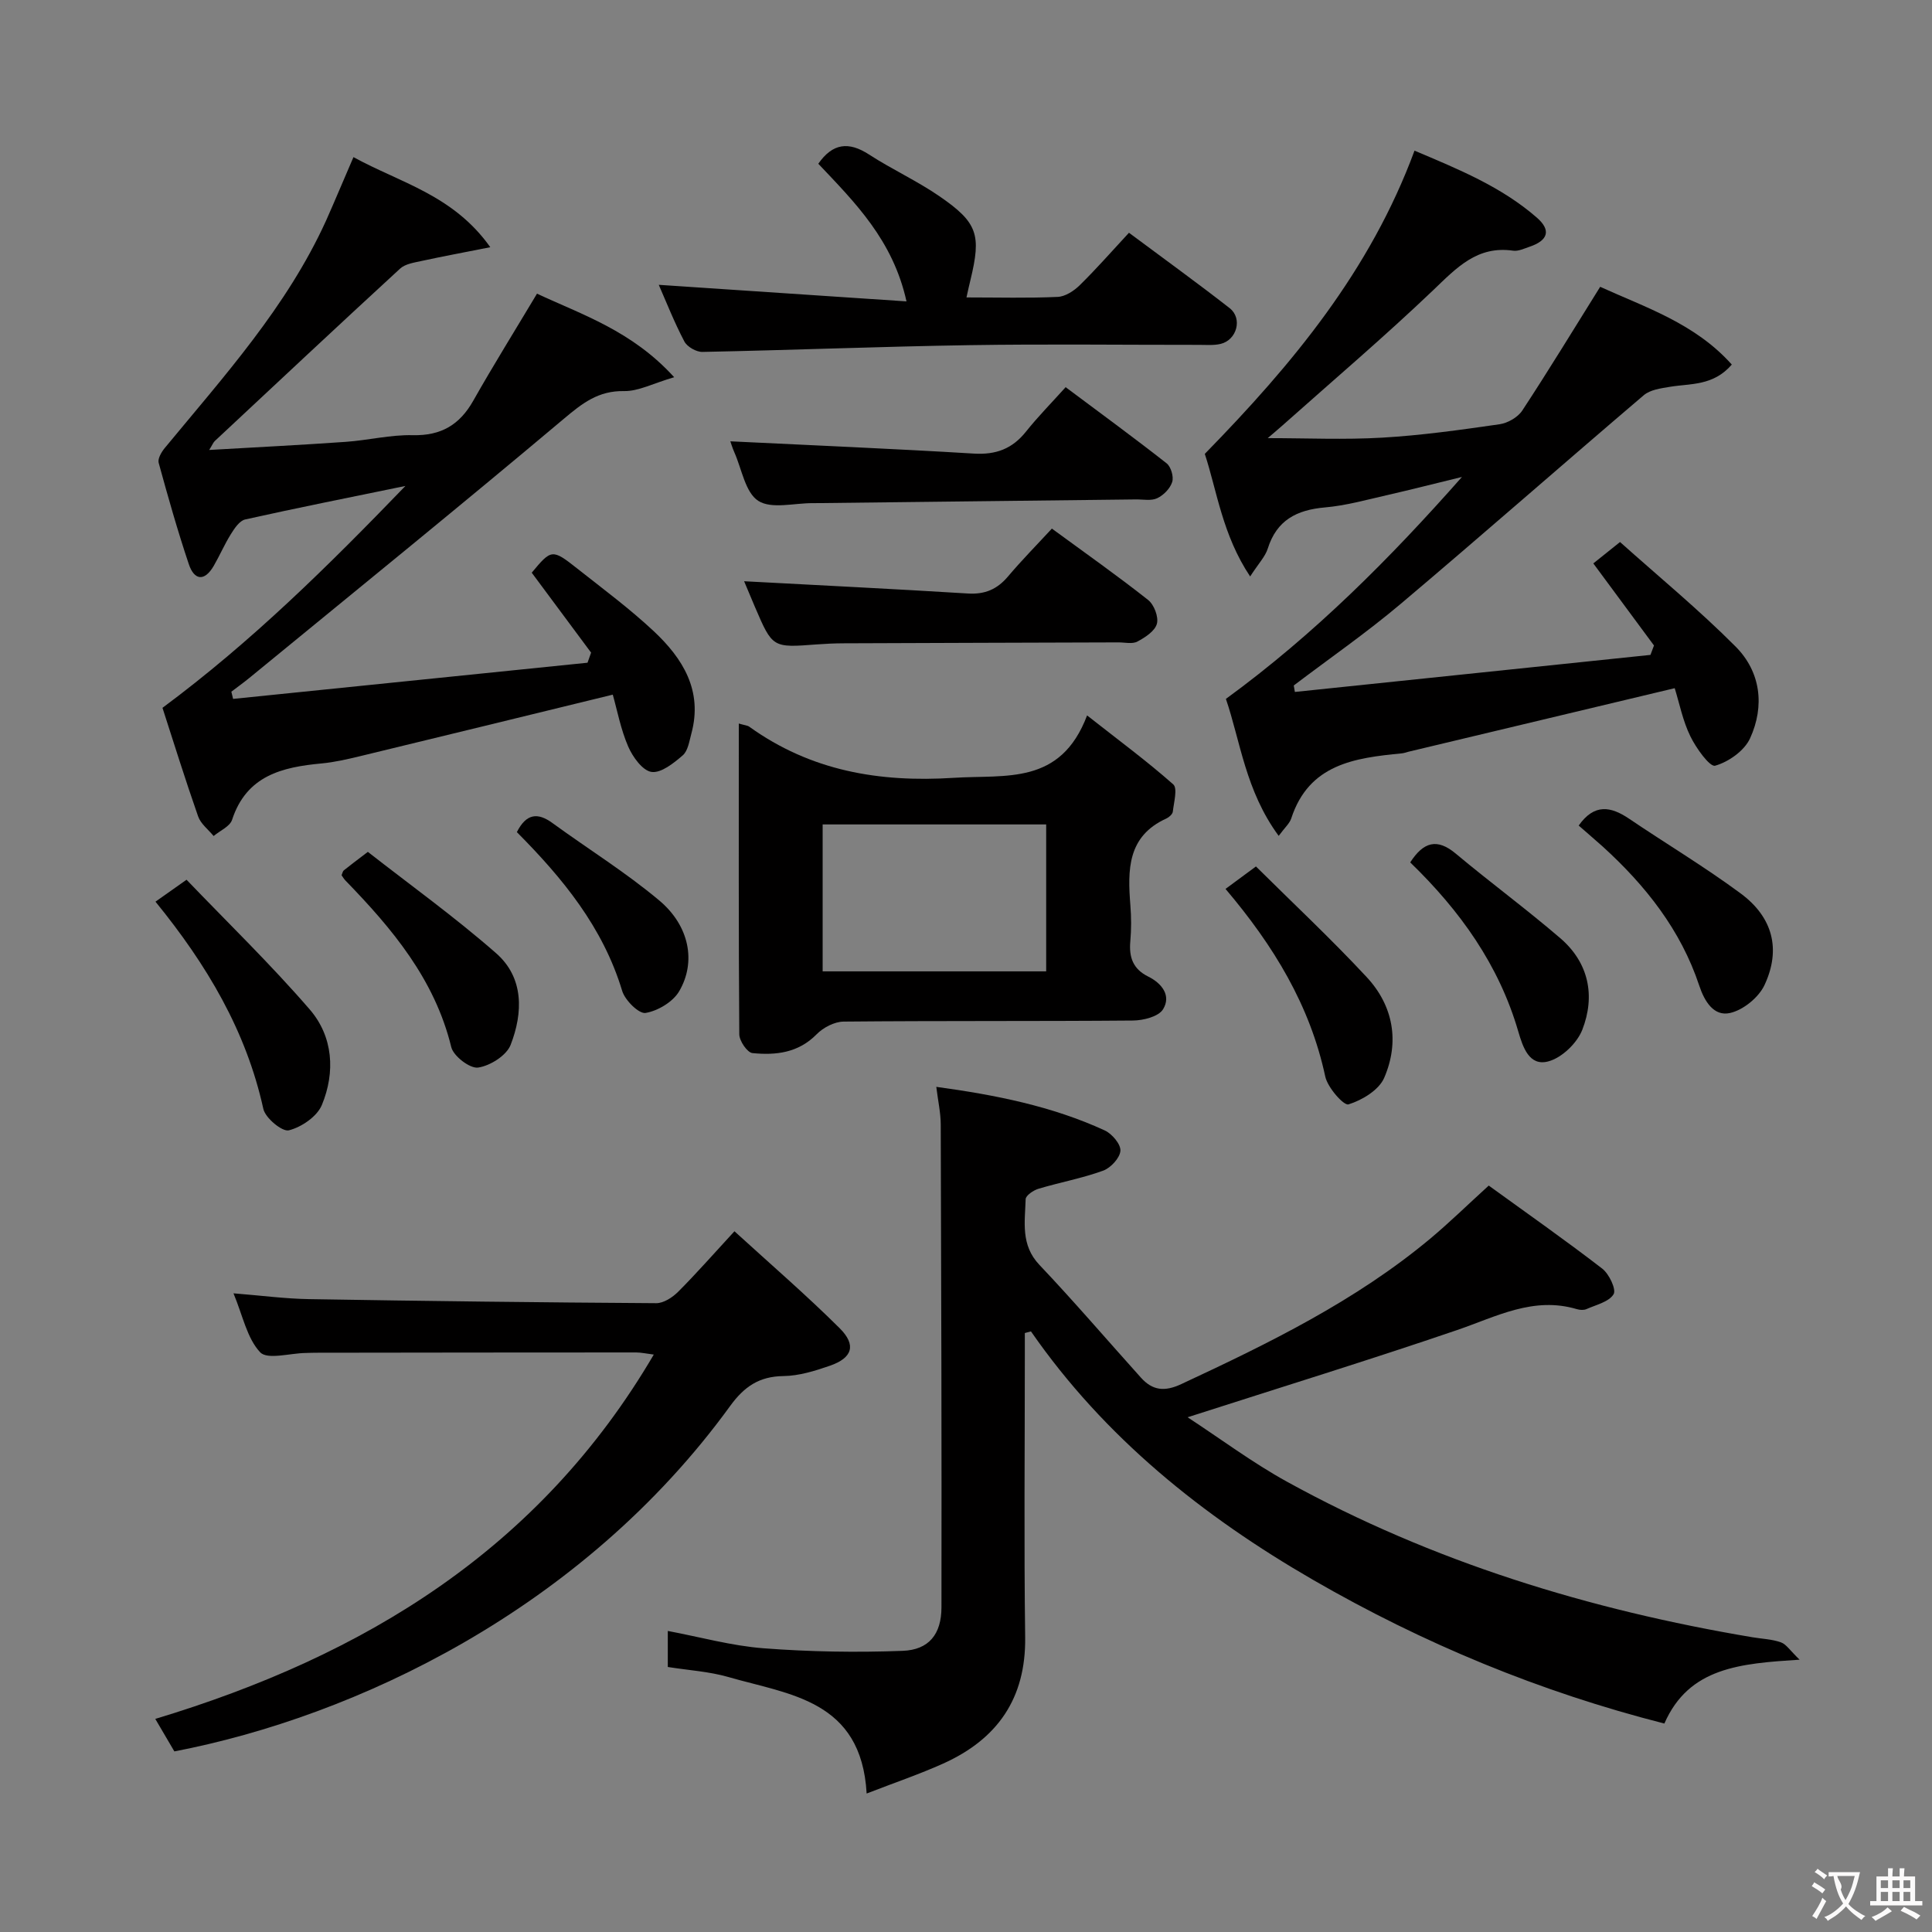 <svg enable-background="new 0 0 400 400" viewBox="0 0 400 400" xmlns="http://www.w3.org/2000/svg"><rect x="0" y="0" width="400" height="400" fill="#808080" stroke="none"/><g fill="#010000"><path d="m308.23 245.46c7.73 5.61 15.75 11.22 23.49 17.19 1.43 1.1 2.95 4.31 2.36 5.3-.96 1.59-3.61 2.19-5.61 3.08-.56.25-1.36.2-1.98.02-9.01-2.69-16.68 1.54-24.8 4.32-18.19 6.21-36.56 11.87-55.81 18.06 6.88 4.5 13.47 9.43 20.61 13.36 30.13 16.59 62.55 26.51 96.36 32.19 1.97.33 4.02.39 5.87 1.05 1.11.39 1.9 1.7 3.87 3.59-12.28.79-22.91 1.58-28 13.22-25.75-6.55-49.97-16.59-72.74-29.75-22.78-13.16-43.15-29.44-58.4-51.44-.42.11-.85.23-1.27.34v4.48c0 19.5-.19 39 .07 58.49.17 12.73-5.79 21.14-17 26.18-4.92 2.21-10.05 3.95-15.82 6.19-1.1-19.4-15.99-20.46-28.67-24.13-3.96-1.14-8.17-1.38-12.5-2.07 0-2.41 0-4.68 0-7.46 6.66 1.25 13.2 3.08 19.84 3.59 9.55.73 19.19.89 28.77.53 5.46-.2 8.04-3.46 8.05-9 .05-33.33-.04-66.66-.15-99.98-.01-2.43-.56-4.85-.92-7.79 12.35 1.69 23.97 4.01 34.87 9.02 1.5.69 3.34 2.85 3.25 4.21-.1 1.49-2.01 3.55-3.57 4.12-4.34 1.58-8.95 2.42-13.39 3.75-1.05.31-2.63 1.39-2.66 2.15-.14 4.71-1.07 9.48 2.85 13.61 7.2 7.59 14.01 15.56 21.02 23.35 2.4 2.67 4.9 2.95 8.36 1.33 18.13-8.45 36.06-17.2 51.55-30.12 3.94-3.3 7.63-6.91 12.1-10.98z"/><path d="m346.73 142.48c-18.98 4.53-37.04 8.84-55.09 13.15-.49.12-.96.31-1.45.35-9.71.94-19.18 2.21-22.85 13.46-.34 1.05-1.33 1.89-2.6 3.62-6.87-9.32-7.94-19.63-10.93-28.36 18.46-13.48 34.01-29.13 48.87-45.95-5.24 1.27-10.46 2.61-15.71 3.81-4.2.96-8.41 2.13-12.68 2.5-5.81.51-9.96 2.63-11.81 8.51-.52 1.66-1.89 3.06-3.65 5.78-5.74-8.58-6.89-17.8-9.39-25.38 18.21-18.63 34.24-37.93 43.42-62.78 9.13 3.86 17.99 7.47 25.33 13.87 3.01 2.63 2.32 4.74-1.55 6.04-1.1.37-2.31.96-3.37.8-7.43-1.07-11.68 3.53-16.49 8.13-10.11 9.65-20.77 18.72-31.22 28.02-1.07.95-2.16 1.86-3.09 2.66 8.01 0 15.89.36 23.73-.1 8.11-.47 16.2-1.61 24.25-2.77 1.7-.24 3.79-1.43 4.72-2.84 5.46-8.31 10.63-16.81 16.13-25.62 9.31 4.25 19.62 7.55 27.25 16.1-3.85 4.46-8.54 3.89-12.84 4.61-1.86.31-4.05.6-5.38 1.73-16.84 14.34-33.45 28.96-50.36 43.23-7.08 5.97-14.72 11.27-22.11 16.87.08.45.15.89.23 1.34 24.54-2.56 49.08-5.11 73.62-7.67.24-.65.48-1.3.73-1.95-4.09-5.53-8.18-11.07-12.56-16.99 1.41-1.13 3.03-2.43 5.53-4.43 8.01 7.17 16.35 14.03 23.93 21.65 5.22 5.24 6.05 12.32 2.99 19-1.18 2.57-4.45 4.88-7.23 5.66-1.1.31-3.94-3.64-5.12-6.07-1.57-3.19-2.27-6.83-3.25-9.98z"/><path d="m73.18 32.53c9.66 5.32 20.63 7.8 28.33 18.65-5.65 1.12-9.95 1.92-14.23 2.85-1.54.34-3.38.6-4.45 1.59-12.86 11.82-25.6 23.77-38.36 35.69-.31.29-.47.74-1.16 1.85 9.85-.57 19.08-1.03 28.29-1.68 4.64-.33 9.26-1.49 13.87-1.38 5.85.13 9.69-2.14 12.51-7.13 4.16-7.35 8.63-14.53 13.2-22.17 9.3 4.35 19.64 7.66 28.4 17.3-4.39 1.28-7.39 2.92-10.37 2.87-5.34-.1-8.65 2.52-12.49 5.75-21.5 18.09-43.33 35.79-65.06 53.61-1.22 1-2.51 1.92-3.76 2.88.12.5.24.99.36 1.49 24.46-2.5 48.92-5 73.38-7.49.25-.7.49-1.39.74-2.09-4.08-5.49-8.16-10.99-12.29-16.55 4.06-4.88 4.23-4.96 9.41-.87 5.35 4.23 10.86 8.31 15.83 12.96 6.03 5.65 10.22 12.33 7.81 21.22-.43 1.58-.7 3.57-1.79 4.51-1.86 1.61-4.48 3.71-6.46 3.43-1.86-.27-3.9-3.11-4.83-5.26-1.54-3.55-2.26-7.45-3.19-10.74-18.03 4.4-35.24 8.61-52.45 12.77-2.58.62-5.19 1.22-7.82 1.47-8.19.76-15.56 2.51-18.55 11.67-.45 1.39-2.51 2.25-3.82 3.36-1.1-1.34-2.67-2.52-3.21-4.06-2.68-7.65-5.09-15.4-7.38-22.48 18.53-13.76 34.28-29.34 50.3-45.94-11.71 2.41-22.48 4.55-33.18 6.94-1.16.26-2.21 1.83-2.95 3.02-1.32 2.11-2.31 4.43-3.56 6.59-1.91 3.28-4.03 3.01-5.16-.36-2.32-6.91-4.31-13.94-6.24-20.98-.23-.85.57-2.22 1.25-3.05 12.28-14.88 25.28-29.24 33.4-47.07 1.82-4.08 3.53-8.21 5.68-13.17z"/><path d="m36.1 362.61c-1.21-2.05-2.43-4.15-3.95-6.73 43.37-13.09 79.59-35.14 103.21-75.43-1.59-.2-2.62-.44-3.66-.44-22.15 0-44.31.03-66.46.06-.67 0-1.33.04-2 .05-3.23.05-7.89 1.44-9.38-.15-2.73-2.91-3.59-7.58-5.52-12.2 5.79.46 10.7 1.12 15.63 1.2 23.96.4 47.93.69 71.89.84 1.53.01 3.37-1.19 4.54-2.36 3.75-3.75 7.25-7.75 11.66-12.53 7.47 6.82 14.87 13.2 21.78 20.07 3.51 3.49 2.64 6.15-1.99 7.76-3.11 1.08-6.42 2.11-9.65 2.15-5.02.06-8.12 2.19-11.02 6.18-30.66 42.24-77.66 64.33-115.08 71.53z"/><path d="m152.96 149.8c1.26.37 1.8.39 2.16.65 12.73 9.15 26.89 11.58 42.36 10.59 10.8-.69 22.09 1.6 27.59-12.92 6.69 5.26 12.48 9.53 17.84 14.28.93.83.12 3.72-.09 5.64-.06.52-.77 1.16-1.33 1.42-8.11 3.67-8.03 10.66-7.46 17.94.2 2.48.21 5.01-.01 7.48-.3 3.31.55 5.75 3.71 7.31 2.8 1.38 4.82 3.94 3.06 6.78-.93 1.51-4.07 2.3-6.22 2.32-19.97.17-39.94.03-59.91.22-1.9.02-4.22 1.23-5.59 2.63-3.8 3.87-8.47 4.37-13.29 3.89-1.06-.11-2.71-2.52-2.72-3.89-.15-21.26-.1-42.53-.1-64.34zm17.36 20.89v30.42h46.28c0-10.39 0-20.31 0-30.42-15.6 0-30.86 0-46.28 0z"/><path d="m200.1 61.58c6.59 0 12.74.17 18.88-.11 1.58-.07 3.38-1.25 4.58-2.43 3.43-3.37 6.61-7 10.18-10.85 7.38 5.5 14.22 10.43 20.86 15.62 2.7 2.12 1.48 6.58-1.88 7.39-1.43.34-2.98.2-4.48.2-15.82.01-31.65-.19-47.47.06-18.45.29-36.89 1.03-55.34 1.4-1.27.03-3.16-1.06-3.74-2.16-2.08-3.95-3.72-8.13-5.3-11.73 16.69 1.12 33.47 2.24 51.29 3.43-2.81-12.7-10.68-20.49-18.26-28.5 2.97-4.25 6.28-4.66 10.52-1.9 4.73 3.07 9.93 5.44 14.56 8.63 7.95 5.47 8.68 7.97 6.43 17.31-.27 1.07-.5 2.14-.83 3.64z"/><path d="m151.21 91.37c16.72.82 33.58 1.52 50.41 2.54 4.59.28 7.97-.99 10.81-4.56 2.48-3.11 5.29-5.95 8.2-9.19 7.48 5.59 14.29 10.57 20.91 15.77.9.71 1.5 2.77 1.15 3.86-.42 1.35-1.79 2.74-3.1 3.36-1.24.59-2.94.23-4.43.25-21.79.26-43.57.51-65.36.76-.5.01-1 .01-1.5.01-3.85-.03-8.56 1.28-11.3-.47-2.7-1.73-3.41-6.56-4.96-10.05-.45-1.02-.76-2.1-.83-2.28z"/><path d="m154.06 120.34c15.62.84 31 1.59 46.36 2.54 3.49.21 6.02-.87 8.25-3.5 2.89-3.42 6.04-6.61 9.11-9.94 7.16 5.25 13.69 9.84 19.93 14.78 1.23.97 2.2 3.52 1.81 4.93-.41 1.51-2.43 2.82-4.04 3.68-1.05.56-2.61.16-3.94.17-18.99.06-37.98.11-56.97.19-1.83.01-3.66.09-5.49.23-9.14.7-9.14.71-12.77-7.74-.82-1.97-1.65-3.94-2.25-5.34z"/><path d="m32.19 186.68c1.98-1.4 3.59-2.54 6.43-4.54 8.51 8.87 17.42 17.5 25.5 26.85 4.85 5.61 5.34 12.97 2.52 19.78-.99 2.39-4.21 4.59-6.83 5.25-1.37.35-4.87-2.54-5.29-4.44-3.55-16.14-11.68-29.82-22.33-42.9z"/><path d="m326.85 170.92c3.24-4.59 6.65-3.97 10.41-1.43 7.69 5.2 15.68 9.98 23.13 15.49 6.65 4.92 8.39 11.57 4.93 18.97-1.2 2.56-4.4 5.17-7.14 5.78-3.34.75-5.28-2.37-6.38-5.7-3.82-11.49-11.09-20.67-19.93-28.72-1.59-1.43-3.24-2.82-5.02-4.39z"/><path d="m253.73 184.04c2.08-1.54 3.8-2.8 6.3-4.65 7.7 7.64 15.58 15.01 22.91 22.89 5.55 5.95 6.86 13.44 3.64 20.88-1.1 2.53-4.57 4.62-7.39 5.49-.98.3-4.32-3.48-4.81-5.77-3.17-14.77-10.7-27.1-20.65-38.84z"/><path d="m291.97 178.55c2.75-4.26 5.57-5.06 9.45-1.8 7.11 5.95 14.59 11.45 21.62 17.49 5.91 5.08 7.29 11.94 4.56 18.96-1.08 2.77-4.24 5.81-7.04 6.55-3.95 1.06-5.26-2.92-6.23-6.24-4.01-13.75-12.03-24.96-22.36-34.96z"/><path d="m70.72 181.21c.18-.42.23-.82.46-1.01 1.29-1.04 2.62-2.03 4.98-3.83 8.75 6.84 18.01 13.5 26.55 20.98 5.79 5.07 5.59 12.34 3.01 18.98-.86 2.21-4.25 4.34-6.74 4.7-1.68.24-5.1-2.37-5.55-4.24-3.43-14.05-12.23-24.52-21.92-34.5-.32-.33-.55-.75-.79-1.08z"/><path d="m107.01 172.28c1.95-3.85 4.3-4.12 7.38-1.87 7.36 5.36 15.15 10.19 22.1 16.02 6.25 5.24 7.69 12.73 4.12 18.81-1.29 2.19-4.4 4.05-6.95 4.48-1.37.23-4.25-2.61-4.84-4.55-3.97-13.17-12.29-23.31-21.81-32.89z"/></g><path d="m377.9 391.2c-.2.3-.4.5-.6.8-.7-.6-1.4-1-2.2-1.5.2-.3.4-.5.5-.8.6.4 1.4.8 2.3 1.5zm-1.8 6.1c-.2-.2-.5-.4-.9-.6.4-.6.8-1.2 1.2-1.9s.7-1.3.9-1.9c.3.3.5.5.8.7-.7 1.3-1.4 2.6-2 3.7zm2.2-9c-.3.3-.5.5-.6.8-.6-.6-1.3-1.1-2-1.5.3-.3.5-.5.6-.7.6.5 1.3.9 2 1.4zm.3.2v-.9h2 4.5c-.3 1.3-.6 2.5-1 3.6s-.9 2.1-1.4 3c.4.5 1 1 1.6 1.4s1.2.8 1.9 1.1c-.3.2-.5.4-.8.8-.4-.3-1-.7-1.6-1.2s-1.2-1.1-1.6-1.6c-.5.6-1.1 1.1-1.7 1.6s-1.4.9-2.1 1.4c-.1-.3-.3-.5-.7-.8.6-.2 1.2-.5 1.9-1s1.4-1.1 2-1.8c-.5-.8-.9-1.6-1.2-2.5s-.6-2-.8-3.2c-.4.1-.7.1-1 .1zm2.5 2.7c.3 1 .7 1.7 1 2.2.3-.5.6-1.1 1-2s.6-1.9.9-3h-3.2-.4c.1.9 1.3 1.8.7 2.8z" fill="#fbfafa"/><path d="m396.5 388.5v1.5 3.6h1.5v.9c-.4 0-1 0-1.7 0h-7.9c-.5 0-.9 0-1.2 0v-.9h1.3v-3.5c0-.7 0-1.2 0-1.6h2.4c0-.8 0-1.4 0-1.7h1c0 .3-.1.8-.1 1.7h1.5c0-.8 0-1.4 0-1.7h1c0 .3-.1.9-.1 1.7zm-8.2 9.2c-.2-.3-.5-.5-.8-.8.8-.3 1.4-.6 1.9-.9s1-.7 1.4-1.1c.3.3.6.5.9.8-1.6 1-2.8 1.6-3.4 2zm2.6-6.8v-1.6h-1.5v1.6zm0 2.7v-1.9h-1.5v1.9zm2.4-2.7v-1.6h-1.5v1.6zm0 2.7v-1.9h-1.5v1.9zm.2 2 .7-.8c.4.2.9.5 1.6.8s1.3.7 1.8 1c-.3.3-.5.5-.8.8-.4-.3-1.5-1-3.3-1.8zm2-4.7v-1.6h-1.4v1.6zm0 2.7v-1.9h-1.4v1.9z" fill="#fbfafa"/></svg>